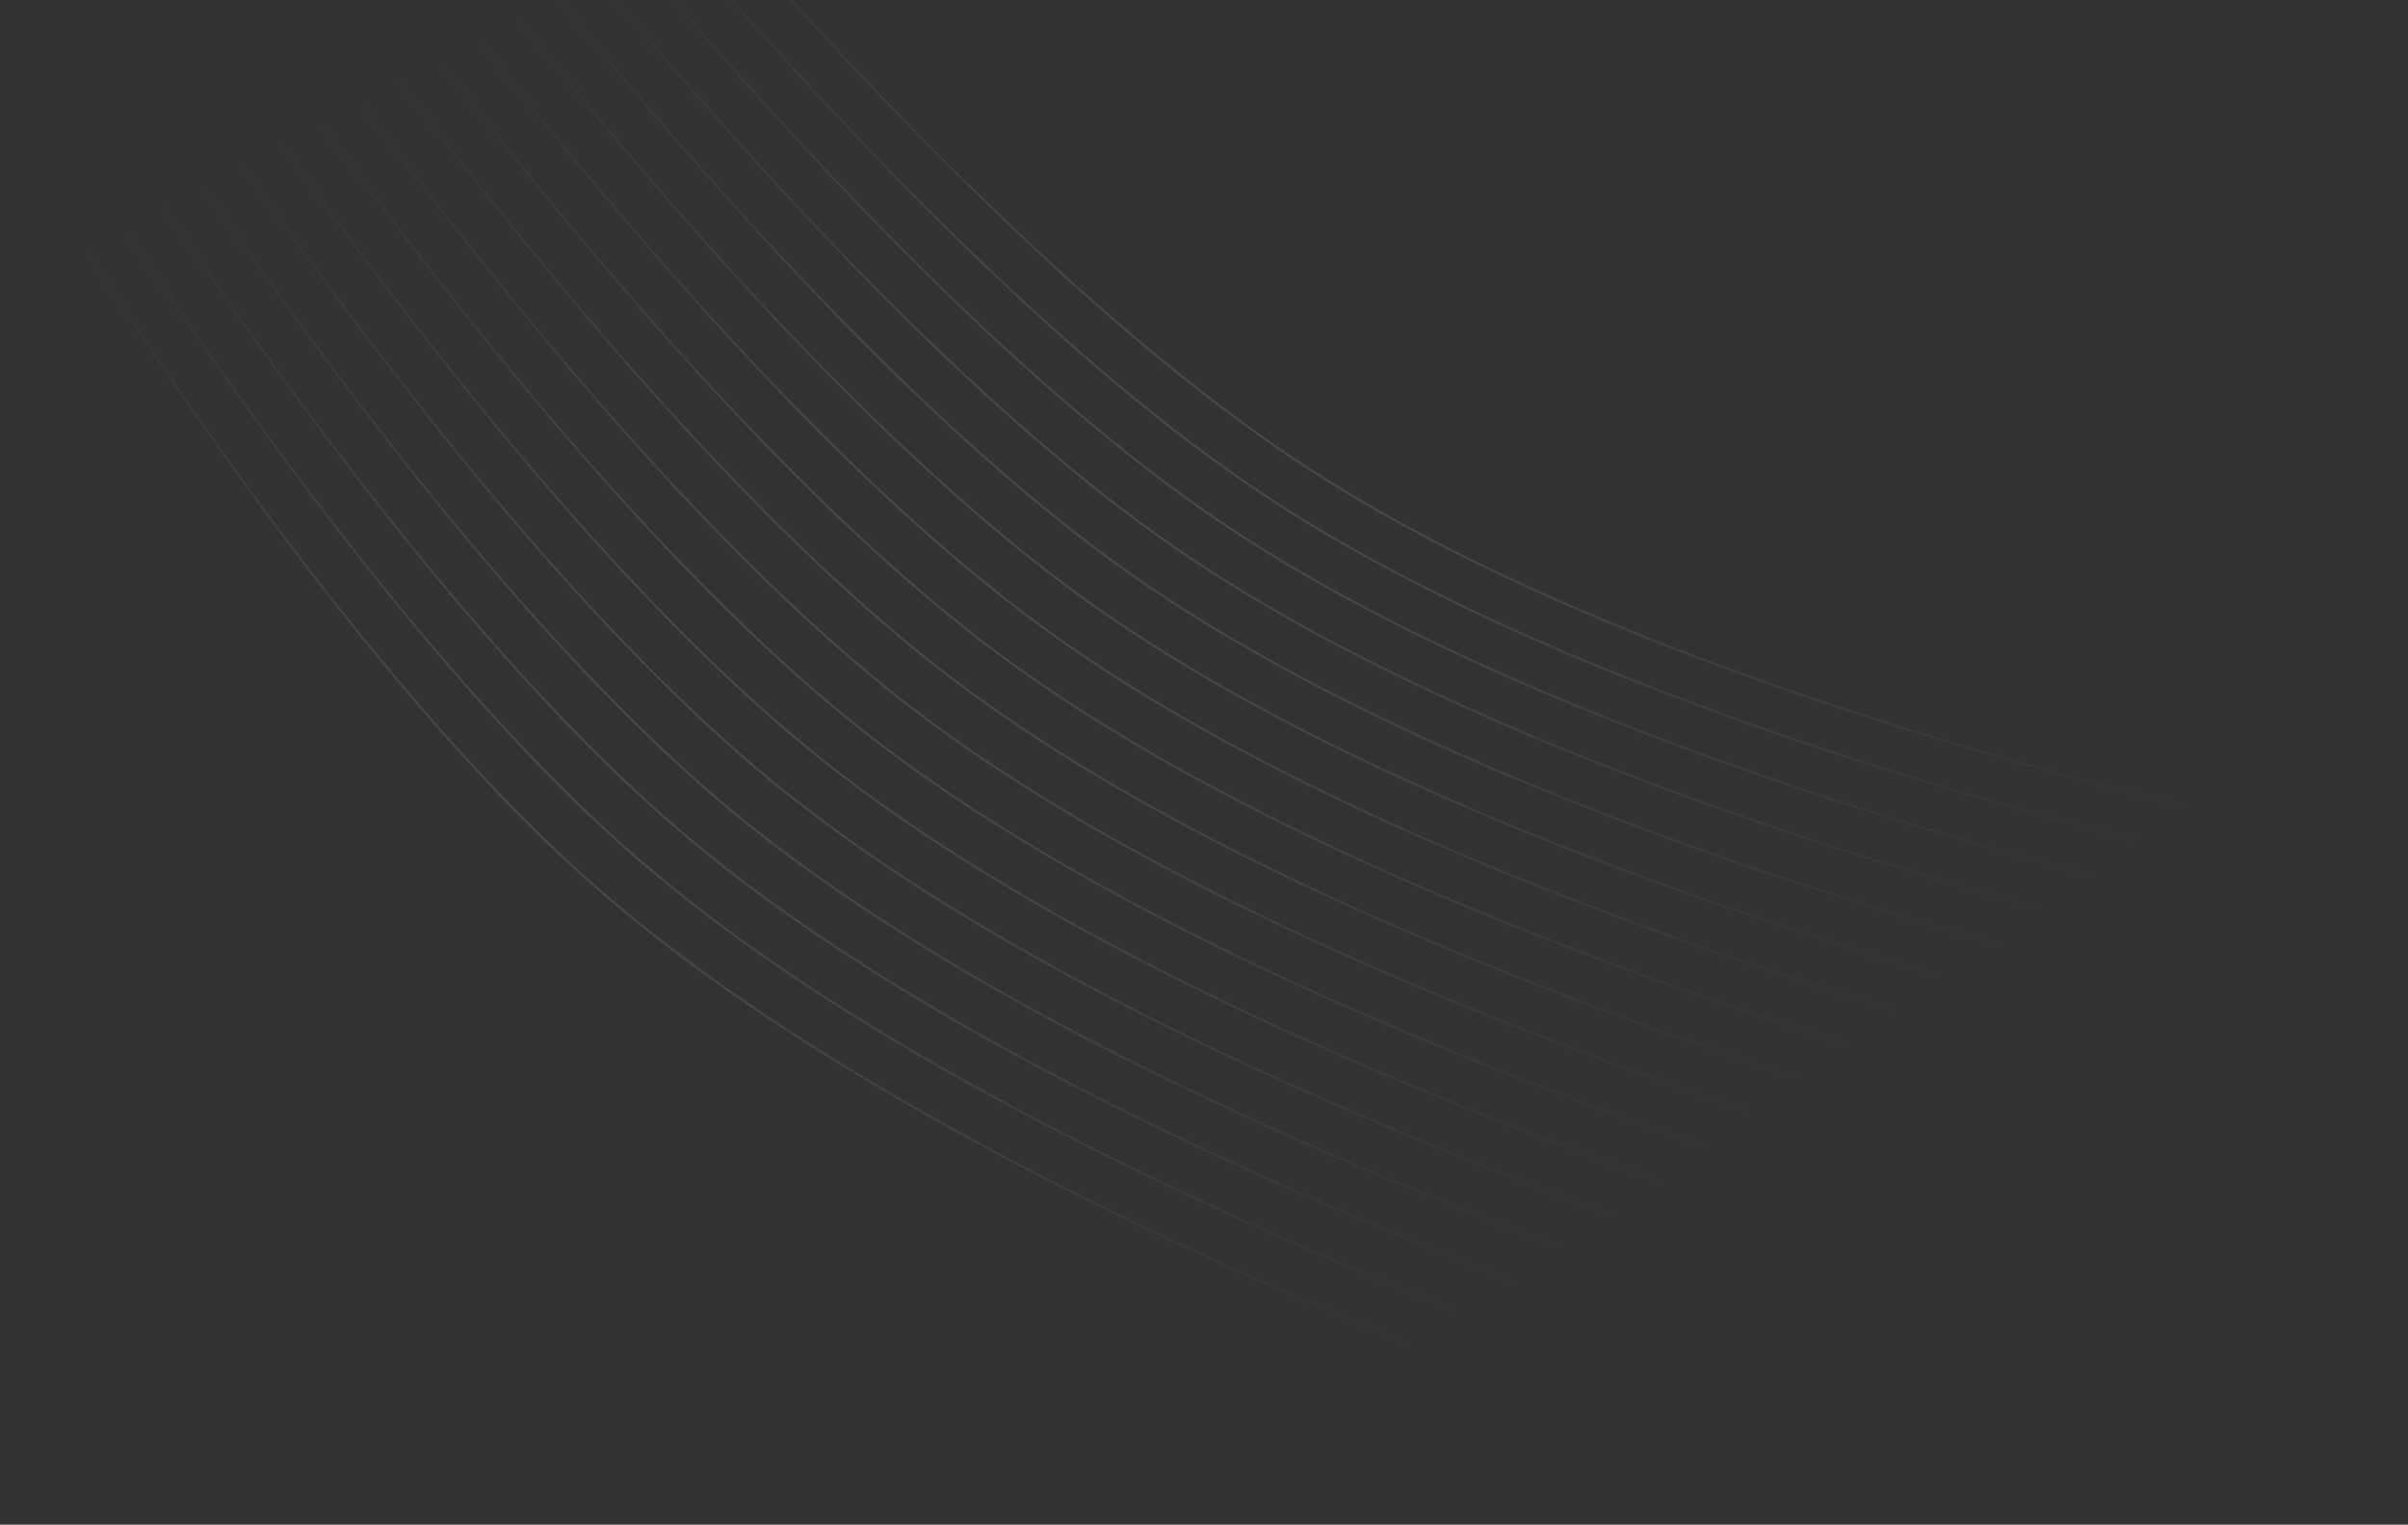 <svg viewBox="0 0 1300 823" fill="none" xmlns="http://www.w3.org/2000/svg"><rect x="0" y="0" width="1300" height="823" fill="#333333" stroke="none"/><path d="M267.045 -191C267.045 -191 501.284 118.937 704.935 251.948C962.566 420.215 1455.71 491.125 1455.71 491.125" stroke="url(#paint0_radial_9_466)"/><path d="M-49.536 -23.126C-49.536 -23.126 138.014 317.099 320.571 477.843C551.516 681.195 1029.47 821.839 1029.47 821.839" stroke="url(#paint1_radial_9_466)"/><path d="M247.259 -180.508C247.259 -180.508 478.711 131.515 681.162 266.346C937.275 436.915 1429.76 512.241 1429.76 512.241" stroke="url(#paint2_radial_9_466)"/><path d="M227.473 -170.016C227.473 -170.016 456.119 144.069 657.354 280.708C911.928 453.565 1403.72 533.302 1403.72 533.302" stroke="url(#paint3_radial_9_466)"/><path d="M207.686 -159.524C207.686 -159.524 433.509 156.597 633.512 295.034C886.527 470.165 1377.58 554.305 1377.58 554.305" stroke="url(#paint4_radial_9_466)"/><path d="M187.9 -149.032C187.9 -149.032 410.881 169.1 609.635 309.324C861.071 486.715 1351.35 575.252 1351.35 575.252" stroke="url(#paint5_radial_9_466)"/><path d="M168.114 -138.54C168.114 -138.54 388.235 181.577 585.725 323.577C835.561 503.214 1325.03 596.14 1325.03 596.14" stroke="url(#paint6_radial_9_466)"/><path d="M148.327 -128.047C148.327 -128.047 365.571 194.029 561.781 337.792C809.997 519.661 1298.61 616.97 1298.61 616.97" stroke="url(#paint7_radial_9_466)"/><path d="M128.541 -117.555C128.541 -117.555 342.89 206.455 537.803 351.971C784.38 536.056 1272.11 637.739 1272.11 637.739" stroke="url(#paint8_radial_9_466)"/><path d="M108.755 -107.063C108.755 -107.063 320.192 218.855 513.794 366.111C758.711 552.399 1245.51 658.448 1245.51 658.448" stroke="url(#paint9_radial_9_466)"/><path d="M88.968 -96.571C88.968 -96.571 297.477 231.228 489.751 380.214C732.989 568.688 1218.81 679.096 1218.81 679.096" stroke="url(#paint10_radial_9_466)"/><path d="M69.182 -86.079C69.182 -86.079 274.745 243.576 465.676 394.278C707.215 584.925 1192.03 699.681 1192.03 699.681" stroke="url(#paint11_radial_9_466)"/><path d="M49.396 -75.587C49.396 -75.587 251.996 255.897 441.57 408.303C681.391 601.107 1165.16 720.203 1165.16 720.203" stroke="url(#paint12_radial_9_466)"/><path d="M29.609 -65.095C29.609 -65.095 229.231 268.191 417.431 422.29C655.515 617.235 1138.2 740.661 1138.2 740.661" stroke="url(#paint13_radial_9_466)"/><path d="M9.823 -54.603C9.823 -54.603 206.45 280.458 393.262 436.238C629.59 633.308 1111.15 761.055 1111.15 761.055" stroke="url(#paint14_radial_9_466)"/><path d="M-9.963 -44.111C-9.963 -44.111 183.654 292.699 369.062 450.146C603.614 649.326 1084.01 781.383 1084.01 781.383" stroke="url(#paint15_radial_9_466)"/><path d="M-29.75 -33.618C-29.75 -33.618 160.842 304.912 344.832 464.015C577.59 665.289 1056.78 801.644 1056.78 801.644" stroke="url(#paint16_radial_9_466)"/><defs><radialGradient id="paint0_radial_9_466" cx="0" cy="0" r="1" gradientUnits="userSpaceOnUse" gradientTransform="translate(861.376 150.063) rotate(90) scale(341.063 594.331)"><stop stop-color="#F8F8F8" stop-opacity="0.2"/><stop offset="1" stop-color="#F8F8F8" stop-opacity="0"/></radialGradient><radialGradient id="paint1_radial_9_466" cx="0" cy="0" r="1" gradientUnits="userSpaceOnUse" gradientTransform="translate(489.964 399.356) rotate(98.215) scale(341.063 594.331)"><stop stop-color="#F8F8F8" stop-opacity="0.2"/><stop offset="1" stop-color="#F8F8F8" stop-opacity="0"/></radialGradient><radialGradient id="paint2_radial_9_466" cx="0" cy="0" r="1" gradientUnits="userSpaceOnUse" gradientTransform="translate(838.51 165.867) rotate(90.513) scale(341.063 594.331)"><stop stop-color="#F8F8F8" stop-opacity="0.2"/><stop offset="1" stop-color="#F8F8F8" stop-opacity="0"/></radialGradient><radialGradient id="paint3_radial_9_466" cx="0" cy="0" r="1" gradientUnits="userSpaceOnUse" gradientTransform="translate(815.596 181.643) rotate(91.027) scale(341.063 594.331)"><stop stop-color="#F8F8F8" stop-opacity="0.2"/><stop offset="1" stop-color="#F8F8F8" stop-opacity="0"/></radialGradient><radialGradient id="paint4_radial_9_466" cx="0" cy="0" r="1" gradientUnits="userSpaceOnUse" gradientTransform="translate(792.635 197.391) rotate(91.54) scale(341.063 594.331)"><stop stop-color="#F8F8F8" stop-opacity="0.2"/><stop offset="1" stop-color="#F8F8F8" stop-opacity="0"/></radialGradient><radialGradient id="paint5_radial_9_466" cx="0" cy="0" r="1" gradientUnits="userSpaceOnUse" gradientTransform="translate(769.627 213.11) rotate(92.054) scale(341.063 594.331)"><stop stop-color="#F8F8F8" stop-opacity="0.2"/><stop offset="1" stop-color="#F8F8F8" stop-opacity="0"/></radialGradient><radialGradient id="paint6_radial_9_466" cx="0" cy="0" r="1" gradientUnits="userSpaceOnUse" gradientTransform="translate(746.572 228.8) rotate(92.567) scale(341.063 594.331)"><stop stop-color="#F8F8F8" stop-opacity="0.2"/><stop offset="1" stop-color="#F8F8F8" stop-opacity="0"/></radialGradient><radialGradient id="paint7_radial_9_466" cx="0" cy="0" r="1" gradientUnits="userSpaceOnUse" gradientTransform="translate(723.471 244.461) rotate(93.081) scale(341.063 594.331)"><stop stop-color="#F8F8F8" stop-opacity="0.2"/><stop offset="1" stop-color="#F8F8F8" stop-opacity="0"/></radialGradient><radialGradient id="paint8_radial_9_466" cx="0" cy="0" r="1" gradientUnits="userSpaceOnUse" gradientTransform="translate(700.323 260.092) rotate(93.594) scale(341.063 594.331)"><stop stop-color="#F8F8F8" stop-opacity="0.2"/><stop offset="1" stop-color="#F8F8F8" stop-opacity="0"/></radialGradient><radialGradient id="paint9_radial_9_466" cx="0" cy="0" r="1" gradientUnits="userSpaceOnUse" gradientTransform="translate(677.13 275.693) rotate(94.107) scale(341.063 594.331)"><stop stop-color="#F8F8F8" stop-opacity="0.2"/><stop offset="1" stop-color="#F8F8F8" stop-opacity="0"/></radialGradient><radialGradient id="paint10_radial_9_466" cx="0" cy="0" r="1" gradientUnits="userSpaceOnUse" gradientTransform="translate(653.891 291.262) rotate(94.621) scale(341.063 594.331)"><stop stop-color="#F8F8F8" stop-opacity="0.2"/><stop offset="1" stop-color="#F8F8F8" stop-opacity="0"/></radialGradient><radialGradient id="paint11_radial_9_466" cx="0" cy="0" r="1" gradientUnits="userSpaceOnUse" gradientTransform="translate(630.607 306.801) rotate(95.134) scale(341.063 594.331)"><stop stop-color="#F8F8F8" stop-opacity="0.2"/><stop offset="1" stop-color="#F8F8F8" stop-opacity="0"/></radialGradient><radialGradient id="paint12_radial_9_466" cx="0" cy="0" r="1" gradientUnits="userSpaceOnUse" gradientTransform="translate(607.277 322.308) rotate(95.648) scale(341.063 594.331)"><stop stop-color="#F8F8F8" stop-opacity="0.2"/><stop offset="1" stop-color="#F8F8F8" stop-opacity="0"/></radialGradient><radialGradient id="paint13_radial_9_466" cx="0" cy="0" r="1" gradientUnits="userSpaceOnUse" gradientTransform="translate(583.903 337.783) rotate(96.161) scale(341.063 594.331)"><stop stop-color="#F8F8F8" stop-opacity="0.2"/><stop offset="1" stop-color="#F8F8F8" stop-opacity="0"/></radialGradient><radialGradient id="paint14_radial_9_466" cx="0" cy="0" r="1" gradientUnits="userSpaceOnUse" gradientTransform="translate(560.485 353.226) rotate(96.674) scale(341.063 594.331)"><stop stop-color="#F8F8F8" stop-opacity="0.2"/><stop offset="1" stop-color="#F8F8F8" stop-opacity="0"/></radialGradient><radialGradient id="paint15_radial_9_466" cx="0" cy="0" r="1" gradientUnits="userSpaceOnUse" gradientTransform="translate(537.022 368.636) rotate(97.188) scale(341.063 594.331)"><stop stop-color="#F8F8F8" stop-opacity="0.2"/><stop offset="1" stop-color="#F8F8F8" stop-opacity="0"/></radialGradient><radialGradient id="paint16_radial_9_466" cx="0" cy="0" r="1" gradientUnits="userSpaceOnUse" gradientTransform="translate(513.515 384.013) rotate(97.701) scale(341.063 594.331)"><stop stop-color="#F8F8F8" stop-opacity="0.2"/><stop offset="1" stop-color="#F8F8F8" stop-opacity="0"/></radialGradient></defs></svg>